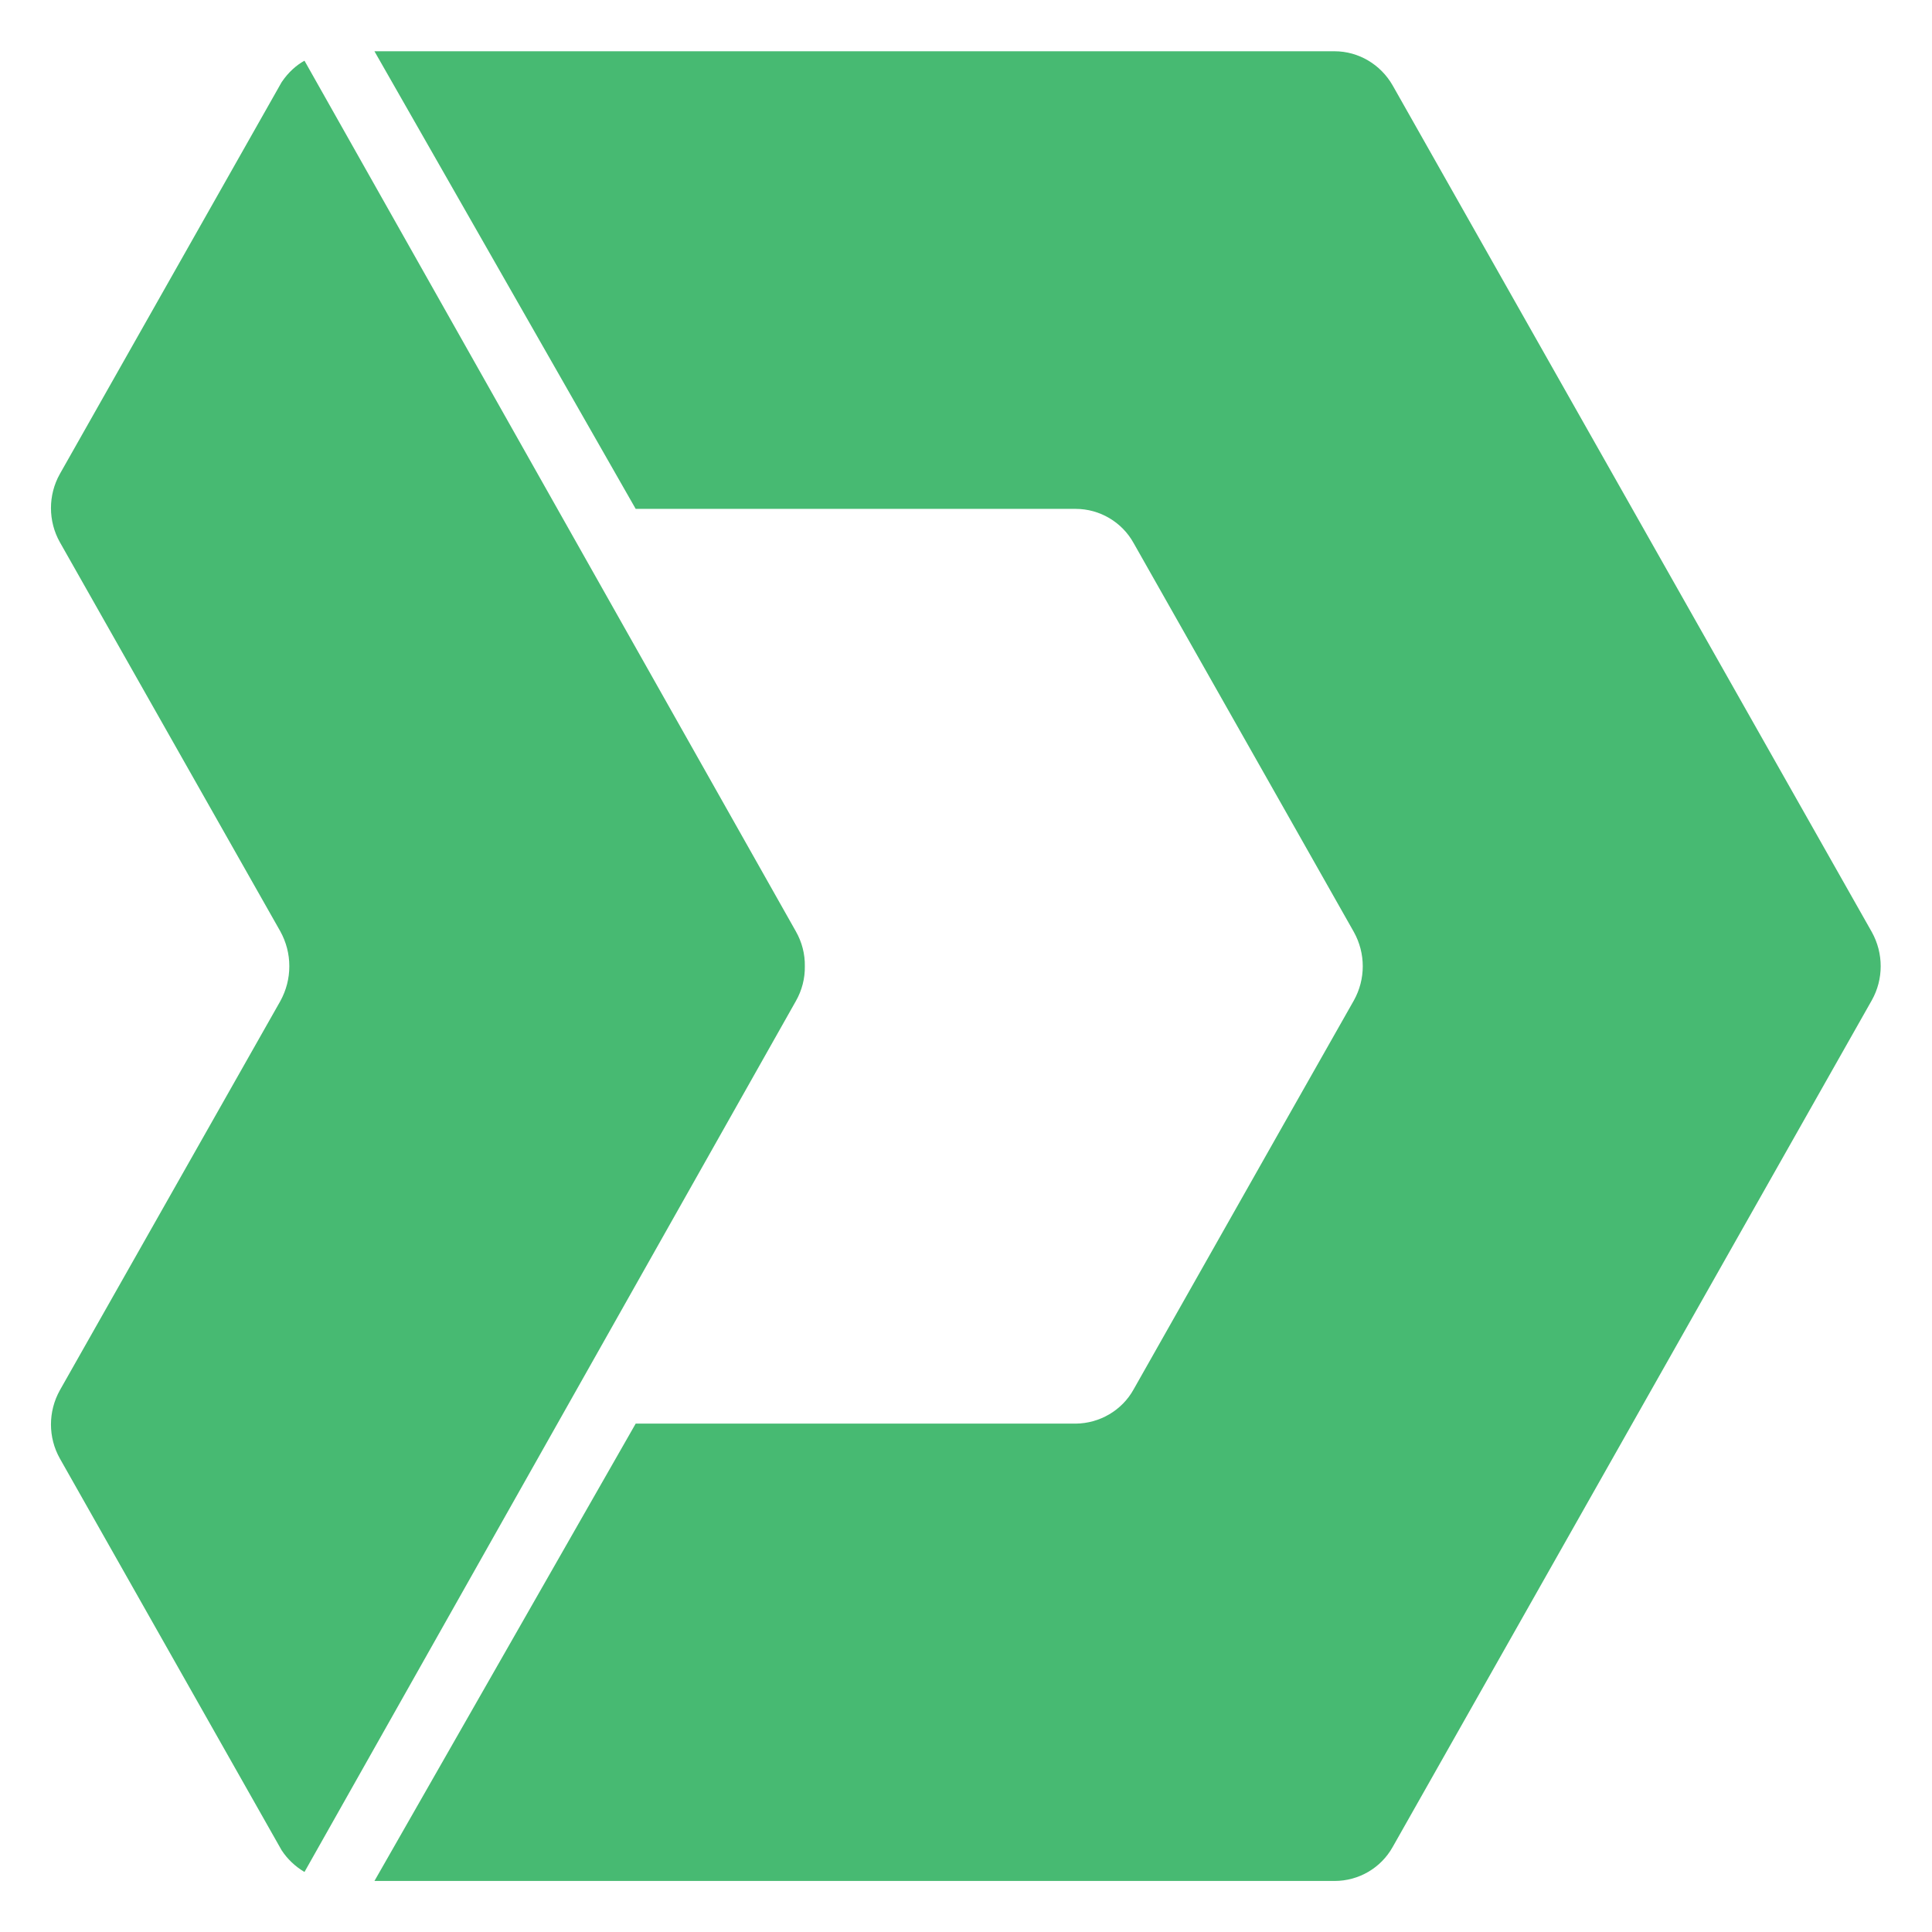 <?xml version="1.0" encoding="UTF-8" standalone="no" ?>
<!DOCTYPE svg PUBLIC "-//W3C//DTD SVG 1.1//EN" "http://www.w3.org/Graphics/SVG/1.1/DTD/svg11.dtd">
<svg xmlns="http://www.w3.org/2000/svg" xmlns:xlink="http://www.w3.org/1999/xlink" version="1.1" width="75" height="75" viewBox="0 0 75 75" xml:space="preserve">
<desc>Created with Fabric.js 5.2.4</desc>
<defs>
</defs>
<g transform="matrix(Infinity NaN NaN Infinity 0 0)" id="27941972-e69d-4d86-ad23-388505068d58"  >
</g>
<g transform="matrix(1 0 0 1 37.5 37.5)" id="1de177ed-8f1f-441b-bf48-f5673eccda45"  >
<rect style="stroke: none; stroke-width: 1; stroke-dasharray: none; stroke-linecap: butt; stroke-dashoffset: 0; stroke-linejoin: miter; stroke-miterlimit: 4; fill: rgb(255,255,255); fill-rule: nonzero; opacity: 1; visibility: hidden;" vector-effect="non-scaling-stroke"  x="-37.5" y="-37.5" rx="0" ry="0" width="75" height="75" />
</g>
<g transform="matrix(2.18 0 0 2.18 37.5 37.5)"  >
<path style="stroke: rgb(0,0,0); stroke-width: 0; stroke-dasharray: none; stroke-linecap: butt; stroke-dashoffset: 0; stroke-linejoin: miter; stroke-miterlimit: 4; fill: rgb(71,186,114); fill-rule: nonzero; opacity: 1;" vector-effect="non-scaling-stroke"  transform=" translate(-38.55, -33.16)" d="M 45.113 16.871 C 45.539 16.871 45.934 17.105 46.148 17.48 L 54.68 32.555 C 54.891 32.934 54.891 33.395 54.68 33.77 L 46.148 48.848 C 45.938 49.223 45.543 49.453 45.113 49.453 L 28.016 49.453 L 32.668 41.309 L 40.504 41.309 C 40.93 41.305 41.328 41.074 41.535 40.699 L 44.199 35.992 L 45.457 33.773 C 45.668 33.395 45.668 32.934 45.457 32.555 L 44.199 30.332 C 43.238 28.633 42.094 26.617 41.535 25.629 C 41.328 25.254 40.93 25.02 40.504 25.02 L 32.668 25.02 L 28.016 16.871 Z M 26.77 17.039 L 35.52 32.543 C 35.629 32.734 35.684 32.949 35.68 33.164 C 35.684 33.379 35.629 33.594 35.52 33.785 L 26.77 49.293 C 26.605 49.195 26.465 49.062 26.363 48.906 L 22.414 41.93 C 22.203 41.555 22.203 41.094 22.414 40.715 L 26.34 33.785 C 26.445 33.594 26.5 33.383 26.5 33.168 L 26.5 33.16 C 26.5 32.945 26.445 32.734 26.34 32.543 L 22.414 25.613 C 22.203 25.238 22.203 24.773 22.414 24.398 L 26.363 17.422 C 26.484 17.242 26.629 17.117 26.77 17.039 Z M 26.77 17.039" stroke-linecap="round" />
</g>
</svg>